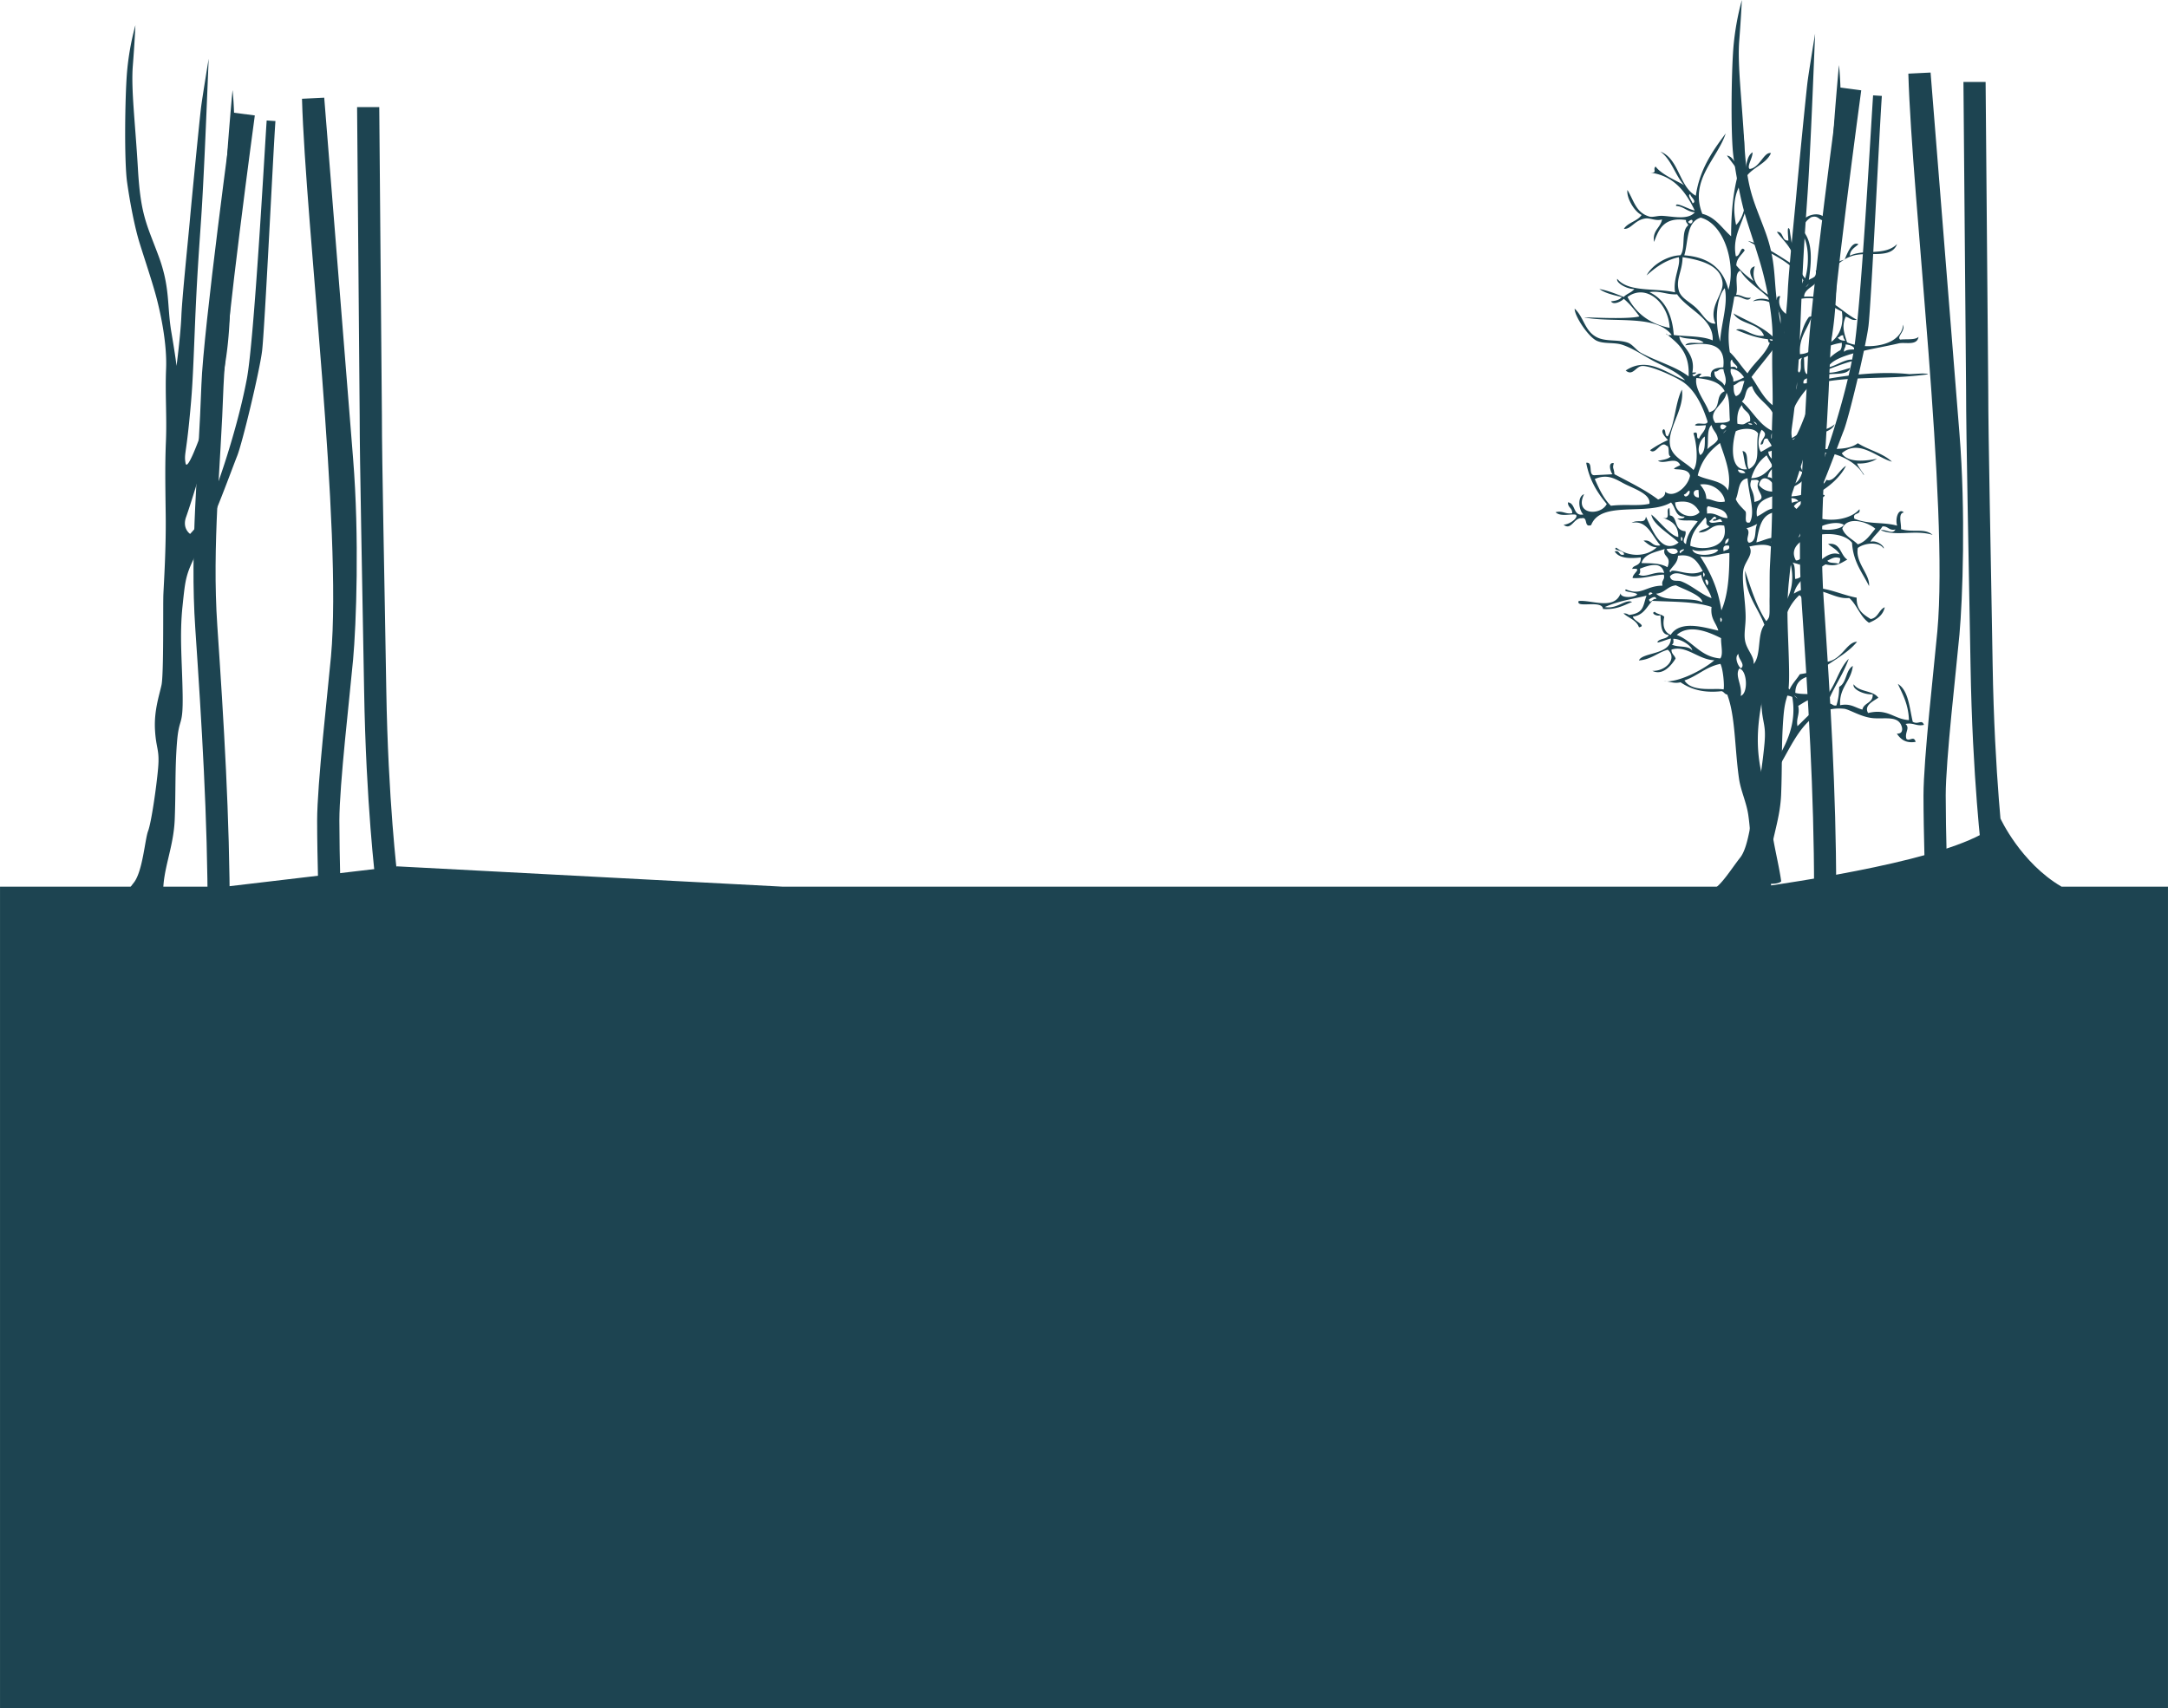 <svg id="Foreground" xmlns="http://www.w3.org/2000/svg" width="1186.8mm" height="935.4mm" viewBox="0 0 3364.2 2651.6">
  <title>hallowmid2</title>
  <g id="mid-back">
    <path d="M2755.6,1182.3s17.9,23.4,7.9,19.1-25.5-12.8-41-23.1-33.4,1.5-56.6,3.6-19.8-10.6-6.5-19,27.3-31.5,41.1-49.1,17.2-67.4,22.1-80.1,12.9-67.7,15.5-97.2-3.1-29.9-4.8-59.6,6.5-53.3,10.1-69.8,2.2-124,2.9-140.7,4.3-70.2,3.6-123.9-1.1-77.9.4-114.9-1.4-72.4.2-111.2-8.2-84-14.4-108.5-19.2-62.5-26.8-87.1-14.8-62.2-19.3-94-3.4-128.1-.3-168.7a411.8,411.8,0,0,1,13.2-75.1s-1.1,25.9-4,62.8,3.7,87.4,7.9,160,13.8,86.2,32.1,135.6,12.8,76.9,19.8,118.1,8,52.4,8,52.4,6.3-47.8,7.5-77.3,10.8-121.6,13.4-151.1,15.1-156.6,17.2-173.1,11.8-75.2,11.8-75.2l-2.5,61c-1.2,29.6-5.4,131.2-9,184.7s-6.7,92.2-10,173.6-3.9,96.1-8.9,145.8-7.8,49.5-5.5,62.6,18.6-30.3,25.1-48.4,26-141,28.2-159.4,9.5-197.7,9.4-229.2,10.2-142,10.2-142,3.3,26.2,2.8,72.5-.7,88.9-.7,88.9-3.4,118.4-6.2,186.8-11.1,93.8-20.4,145.1-40.9,151.1-47.5,169.2,6.2,26.4,6.2,26.4a180,180,0,0,0,22.9-30c10.9-17.8,48.5-122.8,65.1-210.7,11.5-60.7,27.5-354,30.8-401.2l13.6.9c-3.1,40.7-16.7,325.4-20.8,357.4s-30.5,142.5-38.5,162.4-35.8,97.7-57.9,140.7-22.2,46.7-27,92.7-.6,85.2.2,137.2-5.7,33-8.9,75.4-1.6,74-3.4,118.4-19.1,78.4-17.8,115.6S2755.6,1182.3,2755.6,1182.3Z" transform="translate(0 217.1)" fill="#1d4451" fill-rule="evenodd"/>
    <path d="M2815,1163c0-148.8-9.2-296-19.2-444-8.6-127,5.2-250.6,9.5-377.6,2.9-85,48.7-422.8,48.7-422.8l34.2,4.5s-45.7,336.3-48.6,420.2c-4.2,125-18.1,246.9-9.6,371.9,10.1,149.3,19.3,297.7,19.3,447.8Z" transform="translate(0 217.1)" fill="#1d4451"/>
    <path d="M2995.8-104.5s35.2,440.1,44.8,560.2c9.9,122.6,4.9,257.8,0,312s-21.3,194.4-21.3,249.8,2.8,142.1,2.8,142.1l-34.4,1.9s-2.9-87.6-2.9-143.9,16.6-201,21.5-254.9c17.8-196.2-39.4-669.1-45-865.5Z" transform="translate(0 217.1)" fill="#1d4451"/>
    <path d="M3075.4,1110.5s-14.7-119.3-17.6-295.2c-2.9-174.3-6.9-353.3-6.9-426.9l-4.1-478.3h34.4l4.1,478.3c0,73.4,4,252.1,6.8,426,2.8,172.3,17.2,289.2,17.2,289.2Z" transform="translate(0 217.1)" fill="#1d4451"/>
    <path d="M262.8,1221.3s17.9,23.4,7.9,19.1-25.5-12.8-41-23.1-33.4,1.5-56.6,3.6-19.8-10.6-6.5-19,27.3-31.5,41.1-49.1,17.2-67.4,22.1-80.1,12.9-67.7,15.5-97.2-3.1-29.9-4.8-59.6,6.5-53.3,10.1-69.8,2.2-124,2.9-140.7,4.3-70.1,3.6-123.9-1.1-77.9.4-114.9-1.4-72.4.2-111.2-8.1-84-14.4-108.5-19.2-62.5-26.8-87.1-14.8-62.2-19.3-94-3.4-128.1-.3-168.7a411.8,411.8,0,0,1,13.2-75.1s-1.1,25.9-4,62.8,3.7,87.4,7.9,160,13.8,86.2,32.1,135.6,12.8,76.9,19.8,118.1,8,52.4,8,52.4,6.3-47.8,7.5-77.3,10.8-121.6,13.4-151.1S309.9-34.2,312-50.7,323.8-126,323.8-126l-2.5,61c-1.2,29.6-5.4,131.2-9,184.7s-6.7,92.2-10,173.6-3.9,96.1-8.9,145.8-7.8,49.5-5.5,62.6,18.6-30.3,25.1-48.4,26-141,28.2-159.4,9.5-197.7,9.4-229.2,10.2-142,10.2-142,3.3,26.2,2.8,72.5-.7,88.9-.7,88.9-3.4,118.4-6.2,186.8-11.1,93.8-20.4,145.1-40.9,151.1-47.5,169.2,6.2,26.4,6.2,26.4a180,180,0,0,0,22.9-30C328.8,564,366.4,458.9,383,371.1c11.5-60.7,27.5-354,30.8-401.2l13.6.9c-3.1,40.7-16.7,325.4-20.8,357.4S376,470.7,368,490.6s-35.8,97.7-57.9,140.7S288,678,283.2,724s-.6,85.2.2,137.2-5.7,33-8.9,75.4-1.6,74-3.4,118.4-19.1,78.4-17.8,115.6S262.8,1221.3,262.8,1221.3Z" transform="translate(0 217.1)" fill="#1d4451" fill-rule="evenodd"/>
    <path d="M322.2,1202c0-148.8-9.2-296-19.2-444-8.6-127,5.2-250.6,9.5-377.6,2.9-85,48.7-422.8,48.7-422.8l34.2,4.5s-45.7,336.3-48.6,420.2c-4.2,125-18.1,246.9-9.6,371.9,10.1,149.3,19.3,297.7,19.3,447.8Z" transform="translate(0 217.1)" fill="#1d4451"/>
    <path d="M503.1-65.5s35.2,440.1,44.8,560.2c9.9,122.6,4.9,257.8,0,312s-21.3,194.4-21.3,249.8,2.8,142.1,2.8,142.1l-34.4,1.9s-2.9-87.6-2.9-143.9,16.6-201,21.5-254.9c17.8-196.2-39.4-669.1-45-865.5Z" transform="translate(0 217.1)" fill="#1d4451"/>
    <path d="M582.6,1149.5S567.9,1030.2,565,854.3c-2.9-174.3-6.9-353.3-6.9-426.9L554.1-50.9h34.4l4.1,478.3c0,73.4,4,252.1,6.8,426,2.8,172.3,17.2,289.2,17.2,289.2Z" transform="translate(0 217.1)" fill="#1d4451"/>
    <path d="M2698.2,49c-8.6,29.3-11.9,63.5-11.9,100.6-14.3-12.3-24-29.7-44.7-34.8-20.6-52.1,23.4-85.5,36.3-124.8-20.6,27.6-40.5,55.9-46.4,96.7-26.1-14.2-26-57.6-55-68.5,17.2,12.1,22.9,36.9,37,52.3-7.9-5.4-34.6-15.8-44.4-29.1-5.5,4.4,5.1,11.2-11,9.1,38.1,3.9,57.3,28.8,71.7,59.1-8.2-1.1-30.6-14.5-28.9-7.1,11.9.8,17.1,9.1,29.1,9.9-10.9,12.8-35.6,6-51.1,5.5-7.4-.2-14.5,2.7-19.9,1-20.6-6.2-23.5-24.6-33.6-41.1-1.9,11.2,10,33.1,22,38.8-6.4,9.6-21.2,11.6-27.5,21.4,10.7,1.5,16.7-13.8,33.4-16,7.8-1,15.9,4.4,25.8,1.5-2.4,13.2-15.3,17-12.4,34.9,7.4-19.6,15-39,49.6-34-.6,4.6,2.9,4.8,3.3,8.4-11.5,8.7-3.4,34.9-11.9,46.3-19,.5-43.3,13.7-52.6,31.3,13.7-12.1,28.3-23.4,49.9-28.3,3.6,12.4-9.3,33.2-5.7,54.6-29.8-7.1-72.7.3-89.7-21-2.5,5.9,14.5,16,26.5,15.8-4,5.4-11.9,7.3-16.5,12.3-12-4.8-23.8-9.7-37.8-12.3,9.4,6.7,22.3,9.4,34.9,12.5-3.3,4.3-9.5,5.9-16.8,6.6,3.9,6.8,17.2-.6,19.8-3.9,9.3,7.8,17,17.3,24.3,27.3-17.9,4.9-79.5,1.2-85.6,1.6,45.5,8.8,111.3-5,135.7,27.2-4,.5-8,.9-8.7-2.4,12.2,12.2,37.3,24.5,34.9,66.7-19.9-15.3-47.1-22.3-73.3-36.2-7.8-4.1-13.2-13.2-20.8-16-15.3-5.6-34.7-1.1-49-8.9-18.4-9.9-19.4-30.8-33.7-44-.4,11.1,20.7,43.2,34,49.7,11.4,5.5,27.5,2.1,40.3,6.5,17.6,5.9,34,17.8,49.9,26,17.5,8.9,35.8,16.3,47.2,29-28-10.3-58-38.1-92.2-15.2,11,9.3,15.3-6.2,25.3-7,12.5-1,51,16,64.2,25.2,20.6,14.5,31.3,41.6,37.5,60.9,0,6.3-12,1.8-17,3.7-8.9,4.4,10.2,2.3,14.4,2.1-.6,9.4-7.7,13-10.3,20.5-6.8,1.5.9-13.1-9-8.1,4.8,14.6,8.4,45.9.1,57.1-14-13.6-32.8-19.8-36.3-38.1-4.9-25.9,22.9-56.3,18.3-86.7-10.6,21.2-10.4,52.2-21.9,72.6-5.3-.2-2.3-9.6-6.3-11.1-6.4,3.4,3.6,13.8,6.6,16.8a163,163,0,0,0-27.8,15.7c8.3,8.8,16.8-15.5,25.3-7,6.5.9.9,15.1,6.6,16.8-4.1,4.5-12.3,5.2-19.7,6.7,10.5,6.4,28.2-7.7,34.7,6.8-27.3,12.6,12.1-.8,15.1,16.4-2.7,16.1-24.7,36.2-38.7,24.9.7,5.1-2.5,8.7-10.8,12-20.5-15.4-44.6-26.9-67.8-39.3-.8-10.6-3.6-8-.9-17.1-10.6-2.1-4.4,15.3-2,17.2l-28.5,1.5c-9.9-.1-.9-21.2-12.4-19.3,4.9,25.7,15.7,44.5,31.9,64-9.6,18.9-51.1,16.8-35.1-15.3-11.3,4.2-8.1,25.1-1.2,31.5-16.5,3.2-11.5-17.4-23.9-18.8-.3,8.4,6.9,8.4,6.6,16.8-10.9,2.1-14.2-4.4-25.8-1.5,7.7,7.9,25.6,1.7,31.6,4.1,4.3,4.1-9.4,14.9-19.2,15.3,12.1,9.8,15.7-11.1,28-10,10.6-2.7,2.8,15,14.8,10.6,15.2-39.1,86.8-13.5,123.9-35.1,7.2,7.1,6.5,23,21.1,21.8-.7,3.9-7,2.7-11.2,3.4,7.2,5.1,22.8.8,31.6,4.1-7.9,10.1-16.6,19.5-18.2,35.2-8.8-3.9,1.7-12.6-1-19.9-18.7-1.3-11.2-22.9-24.1-24.5l-.6-11.4c-7.2,1.7,3.9,19.8-10.7,14.8,9.2,4,24.7,8,24.4,30.1-12.1-1.7-28.8-24.2-41.8-34.9,2.2,15.7,28.8,30.3,42.3,43.5-26.3,20.2-41.6-21.4-50.7-40.2-1.7,12.4-11.7,3.3-22.3,9.7,24.2-5.1,31.3,19.7,44.7,34.8-13.5,2.9-13.2-9.5-26.1-7.2,6,4.4,11.1,9.8,20.5,10.4-16.7,15.3-43.8,15.4-62.8.4-7.3,4.5,12.9,3.5,12,10.8-8.7,2.6-5.9-7.5-14.5-4.9,6.7,10.6,22.4,11.4,40.5,9.3.7,14.5-12,10.9-13.3,17.8,17.6-1.8-.1,7.3.7,14.2,19.2,1,31.1-4.6,48.3-5.4,2.5,8.6-4.5,8.6-1.9,17.2-26.3.2-32.9,16.3-56.8,5.8-6.2,4.2,14.3,4,17.5,7.6-3.1,5.2-25.7,6.6-25.8-1.5-9.9,27-46.5,9.6-65.1,12-5.1,11.8,36.6-2.5,37.8,12.3,20.7,1.4,32-5.6,45.1-10.9-10.6-4.9-23.2,11.6-42.4,7.9,23.2-10,41.3-11.9,64.8-17.7-5.7,15.8-3.6,27-27,30-2.4-1.4-4.8-2.7-8.7-2.4,7.9,7.3,19.9,10,24,21.6,13.4-2.6-9.1-10.1-9.4-16.7,16.8-2.1,21.3-15.2,30.1-24.4,31.9,1.7,66.3.7,91.9,9.5-2.1,18.5,7.1,24.3,10.5,36.6-17.2-3.2-58.3-18-73.9,6.7-10.8-4.4-12.8-15.8-10-28-3.6-4.1-11-3.9-14.7-7.8-7.1,1.6,3.2,8,8.8,5.2,1.2,13.8-.1,30.3,13,30.7-2.1,6.3-12.3,5.3-16.6,9.5-6,6.2,14.3-3.2,19.8-3.9-.4,25.6-44.4,21.1-49.6,34,19.4-1.5,28.6-12.2,44.8-16.6,15.8,14.1-4,33.8-24,32.7,16.4,8.3,30-9.2,36.1-19-1.5-5.4-6.5-6.8-6.4-13.9,23.1-7.5,41.8,15.8,66.6,16.5-18.4,15.7-56.7,35-78.3,32.7,9.4-.4,14.4,4.1,25.8,1.5,15.7,10.7,35.4,17,63.6,13.8,3.8.8,4.7,4.8,8.8,5.2,12.8,33.6,11.5,83.4,18.3,130.5,2.8,19.3,11.5,36.6,14.4,56.4,5.5,38.1,3.2,71.1,8.7,111,8.5-7.8,34-.2,42.4-7.9-5-36.6-19.8-83.2-18.4-133.3.5-20.1,10.8-37.2,22.7-58.3,19.6-34.8,41.5-81.4,93.1-76.3,8.8.9,27.1,13.5,46.5,14.7s39.4-4.3,43.6,14.9q1.3,9.3-8.1,9c5.9,8.5,13.3,15.3,29.2,12.8-2.8-10.6-10,.3-14.5-5-2.6-10.3,6.2-16.2-1.2-22.8,12.3-2.6,16.3,4,28.6,1.4-3.5-9.3-8.7.3-17.4-4.8-5.2-22.3-6.7-48.8-23.1-58.8,7.7,16.6,16.4,32,17.2,56.2-23.3-1.3-32.2-18.5-63.4-11-6.6-11.6,7.2-17.9,15.9-23.7-8.3-11.9-30.4-8.5-38.2-20.9-2.9,7.4,15.8,16.5,29.4,15.6,1.1,13.7-13.9,12.9-15.9,23.7-11.1-2.8-18.1-10.1-34.6-6.8-1.7-27.8,17.1-37.1,19.7-61-11.5,6.9-9.2,26.1-21.2,32.5a92.3,92.3,0,0,1-4.2,28.8c-6.8,1.5-6.5-4.9-14.4-2.1,9.1-25.3,24.6-44.8,33.5-70.3-17.2,17.1-20.8,46.4-39.6,62.1-7.5-10.8-29.8-5.1-43.3-9.2,0-18.1,12.1-25.3,30-27.3,19.7-19.4,48.4-30.6,65.8-52-17.9.2-24.5,34-55.5,31.5-1.5,14.9-18.2,16.2-33.3,18.9-5,8.1-11.9,14.6-15.9,23.7-14.3-11.6-3.9-19.3-10.6-39.4-5.3-5.1-7.1,2.7-17.1.9,16.3-40.1,13.2-80.8,42.9-108,11.3,7.6,4.4,35.3,21.9,36-13.3-7.9-8.3-28.7-16.2-36.3,23.9-18.9,45.2,7.5,71.7,4.8,12.1,10.6,17,29.3,30.6,38.4,11.7-4.9,21.7-11.2,24.5-24.1-9.5,4.1-10,16.4-21.9,18.3-11-6.9-22.2-13.6-21.7-33.1-31.9-5.9-64.5-27.1-97.5-6.3,6.1-24.4,29.8-32.9,49.1-45.4,16.7,3.7,22.3-1,33.9-7.5-11.1-6.8-10-27.1-29.8-24.2,6,5.4,14,8.6,18,16.2-17.1-6.5-30.8,11.5-41.8,19.3-10.3,2.4-11.3-5.6-20.2-4.6a57.9,57.9,0,0,1,16.2-18c-9.2-8.1-10.8,13.7-22.2,12.6-20.5-37,64.9-55.2,87.1-27.4,1.8,30.2,16.2,46.4,26.4,67.2,1.9-18-21.8-36.5-17.4-59.1,10-7.9,33-10.3,40,.8,2.4-1.9-9.3-13.6-20.5-10.4,5-9,13.4-15,18.7-23.8,9-.9,9.9,7.1,20.2,4.7-4.5,8.7-15.3-.9-22.8,1.2,24.5,10.2,53.1-1.3,80.4,7.2-12.7-11.1-29.2-3.1-49-8.9.7-9.3-5-24.5,4.4-25.9-7.9-7.8-13.9,9.1-10.4,20.5-22.5-6.2-43.5-1.5-66.3-10.8-3.6-10.5,10.4-5.1,7.8-14.7-14.4,17.3-51.7,21.3-73.8,9.6,2.6,6.2,13.6,3,14.8,10.7a269,269,0,0,0-41.4,27.9c-5.2-12.3-5.5-30.1-8.1-45.3,6-4.6,14.9,13.5,31.8,6.9-7.2-6.1-21.8-3.9-26.4-12.9,8.7-11.6,15.4-10.5,33.7-10.3,4.9-.7,24-9.4,10.9-9.1-2.6,6.7-12.8,6.6-22.5,6.9-.5-10.2,11.1-6.3,16.6-9.4,17.4-9.8,35-25.1,43.5-42.3-10.1,5.5-18.8,26.4-30.3,21.6-4.5,10.9-28.6,24-52.9,25.6-7.6,2.4,1.3-13.5-6.3-11.1,11.3-5.2,23-10,27.5-21.4,5.7-.3,4,7.6,11.7,5.1s-8.2-2.4-8.8-5.3c1.7-8.4,15.1-6.3,13.4-17.8-5.1,5.4-12.8,8.4-16.4,15.1-7.7-.4-5.7-11.7-12.1-13.6,24-37.9,86.3-12.2,100.8,14.7,5.9,5.8-7.9-11.4-9.4-16.6,13.6.5,23.2-2.6,31-7.3-13.6,2.5-44.5,7.9-54.7-8.6,26.5-22.5,53.4,6.3,77.8,13.1-14.1-13.5-36.3-18-52.9-28.7-22.9,17.6-66.1.3-87.6,18.9-18.3-37.3,43.5-26,51.7-48.4-19.2,18-69.9,7.7-60.1,51.7-1.9,6.4-9.6,7.7-13.7,12.1-1.9-4.4-2.4-26.2,1.1-34.3,9.5-11.3,30.6-12.2,35.7-27.6-11.6,6.7-21,15.5-33.2,21.7-7-33.4,13.7-65.5,32.7-84.6,52.1-14.1,106.3-8.4,165-14.4,13.4-1.4,26.4-2.6,8.4-3.3l-19.9,1c-43.2-4.6-94,.5-142.3,10.3,3.2-18.8,45.1-2.8,50.4-19.8-11.3,2.6-31.4,11.4-42.6,5.1,16.8-5.7,32.1-12.7,50.5-16.9-12.3-5.5-28.5,8.6-42.3,10.8,9.1-20.8,73.7-28.6,109.5-37.2,10.2-2.4,28.7,4.2,30.9-10.2-5.1,5.3-18.7,3.1-28.3,4.3-6.4-4.2,7.9-12.6,4.5-23.1-3.6,34.3-58.1,39.5-87.1,27.4-4.8-15.5-8.5-25-2.1-39.9,6,1.3,8.5,6.6,17.4,4.8-26.1-13.2-40.8-39.1-81.9-35.7-.3-14.7,25.1-17.8,18.4-29.5,21.2-4.2,34.1-28,58.2-34.5s58.9,5.8,67.6-17.8c-19.3,19.1-51.2,7.2-73.3,18.1.5-9.5,7.9-12.8,13.4-17.8-10.2-5.5-17.6,14.9-21.6,24-17.4,3-27,22.5-44.8,16.6,2.9,10.8-5.5,11.3-10.6,14.8,3.8-26.4,7-59.5-9.7-76.6.7-10.2,6.3-16,13.2-20.7,12.8-4.2,11.6,7.2,23.1,4.5-6.3-17.1-42.6-8.9-42,16.5,16.6,11.5,16.4,53.5,9.6,73.8-14.7-17.8-20-46.1-24-75.9-4.9-8.5-1.9,12.5-2,17.2-10.9,1.1-6.9-14.4-17.8-13.3,11.3,15.5,27,26.3,28.5,52.8-16.6-9.7-45.7-31.7-73.5-39,30.6,18.3,66.8,30.3,86.1,61.2-7.5,18.6-15.5,36.8-25.8,52.8-8.5-5-15-16.7-10-28-4.9-.8-5.3,2.5-5.4,6-16.8-10.4-43.3-23-34.2-52.5-11.6,3.6-6.5,15-1.7,22.9a130.3,130.3,0,0,1-27-24.3c.5-11.3,8.4-16,13.1-23.5-6.3-8.9-6.7,10-13.8,9.3-8.6-44.9,30.4-65.4,16.4-123.7,10-14.5,30.6-19.5,38.1-36.3-10.9-2.5-17.1,22.5-33,24.6-5-3.8,4.9-17.2,4.4-25.9-9.4,6-9,20.8-12.6,32.1-4.3-20.7,7.8-63.8-12.7-79.3,9.3,23.1,9.8,43.5,6.6,71.1-9.3-3.7-9.8-17.2-21-18.9C2685.8,32.6,2692.1,40.7,2698.2,49Zm-71.7,49.5c-.8-3.6-9-13.5-3.6-14.1C2623.1,88.6,2634.1,95.5,2626.5,98.5Zm-7,28.9c11-10.6,7.2,8.8,0,0Zm19.6-6.7c38.1,10.3,54.5,74.6,43,112-8.2-34.1-32-50.9-68.5-53.5C2620.1,157.9,2616.5,127.5,2639.1,120.7Zm-36.6,119.1c16.5,23.9,56.9,37.3,55.2,71.4-16.2-7.1-40-5.8-60.4-8.3-2.4-33.6-15-55.7-37.8-66.6C2577.1,233.8,2586.3,240.7,2602.5,239.7Zm-11.6,52c-30.7-6.1-52.2-22.4-65.4-48C2555.2,222,2589.4,254.3,2590.9,291.8ZM2474.7,526.4c21.9-9.4,34.1,1.8,49,8.9,17,8,38,15.9,35.8,29.5-17.3,4-36.2.3-59.8,3.1C2488.6,557.1,2481.5,541.9,2474.7,526.4Zm124.8,36.3c21.3-4.5,31.5,3.2,37.9,15.2C2625.5,591,2599.6,581.1,2599.4,562.7ZM2583.2,635c-4.2,13.1,11.5,9.9,4.3,28.3-12.1-7.1-28.8-5.9-40.3-6.5C2551.4,642.6,2568.6,640,2583.2,635Zm-.9,37.2c-15.8-3.2-30,9-39.9,2.1,3.3-.7,2.9-4.7,2.4-8.7C2558.5,660.1,2578.7,653.6,2582.3,672.2Zm-23.5,41.2c1.7-.9,10.6-7.7,11.4-.6C2564.7,710.4,2561.1,721.9,2558.8,713.4Zm110.9,99.9c4.3,8.4,6.4,34.9,4.9,39.7-13.4-2.8-49.1,5.1-60.7-14C2634.3,832.1,2646.7,818,2669.7,813.3Zm165.9-160.1c7.7-3.8,11.6-6.8,19.8-3.9.3,3.9-1,6.3-2.4,8.7C2847.8,655.7,2838.7,657.8,2835.6,653.2Zm-27.7,15.7c-8.8,2.9-11.5,11.4-22.2,12.6-1.1-8.9.8-21-4.2-25.5C2791.7,658.8,2802.1,661.2,2807.8,668.9Zm102.3-65.4c-8,9.1-14.1,19.9-27.3,24.3-8-8.2-19.7-12.3-24.1-24.5C2866.8,582.8,2898.9,593.4,2910.1,603.6Zm-88.6-1.1c7.2-5.4,29.4-11.4,39.7-4.9C2856.7,605.4,2830.2,607.5,2821.5,602.5ZM2778,536.2c-3.4-5.2-4.3-13.3-6.7-19.6,3.6-3.1,8.3-5.2,10.9-9.1,8.9-1.8,7.9,7.3,14.7,7.8C2793.8,525.1,2789.5,533.9,2778,536.2Zm80.1-269.9c5.4,32-15.2,55-37.2,53.4,5.4-5.2,9.5-25.7,7.1-28.9-7.2,18-9.2,40.6-34.9,41.8-1.8-25.1,10.6-37.5,17.1-55.2,6.9-2.9,16.3-3.4,16.5-12.3-7,2.7-10.8,8.4-19.5,9.6-13.7,17.5-14.6,46.6-25.1,67-27-35.1-8-66.5,12.2-94.9C2826.4,241.3,2838.6,257.9,2858.2,266.3Zm-106.3-11.6c-2.1-8.8-24.4-10.9-31.6-4.1,41.8-10.4,54.7,35.7,31.5,55.5-16.8-16.5-40.8-25.1-61.9-36.8,10.3,17.7,39.7,14.2,47.5,34.7-17.9,2.7-32.2-14.4-43.3-9.2,15.1,6.3,30.5,12.4,49.3,14.6.8,2.2.4,5.6,3.1,5.5-7.6,19.4-24.3,30.6-34.7,47.5-9.6-10.5-17.1-23.2-27.4-32.8-5.8-36,3.1-58.8,6.9-86.1,10.2-3,19.6,10.1,25.8,1.5-10.2,1.3-14-4.5-23.1-4.5,4.3-10.6-4.3-32.8,6.6-37.5C2712.7,223.9,2744,239.3,2751.8,254.8ZM2694,132.1c-5.9-28.4-2.5-51.5,10.7-69.1C2713,88.1,2707.9,118.6,2694,132.1Zm-21,89.7c1.7,18-22.3,37.5-11,63.4-12.5,1.2-19.3-14.2-29.8-24.2s-23.9-15.4-27.1-27.2c-4.9-17.7,5.5-29.8,5.9-51.7C2642.2,186.9,2670.4,195.8,2673,221.7Zm131.7,4.5c-8.3,8.2,7.3-9.1,0,0Zm-135.4,87.1c-8.1-28-7.2-66.7,7.1-83.2C2682.1,254.8,2670.5,286.2,2669.2,313.4Zm4.9,39.7c-11.4.6-21.2,2.6-19.2,15.3-9.9-4.1-25.6,5-14.6-5-7.3-3.3-11.4,9-14.2.7,2.2-.8,5.6-.4,5.6-3.2l-5.7.3c6.1-30.9-20-42-20.1-56.1,10.5,5.5,29.3,1.6,37.6,9.5-8.6,2.2-24.7-2.4-28.4,4.3C2649.8,313.8,2678.7,314.8,2674.1,353.1Zm189.3-41.3c-5.3-.1-9.6-1.4-11.7-5.1,3.6-.3,3.8-3.9,8.4-3.3C2860.2,307.3,2861.8,309.6,2863.4,311.8Zm-117.3-2.4c2.3.5,5.6-.2,5.8,2.5C2749.7,311.4,2746.4,312.1,2746.1,309.3Zm12.3,16.5c-.9-4-4.9-4.6-6.1-8.2,1.7-.3,3.4-.6,2.7-3l5.7-.3C2760.4,318.6,2762.2,324.8,2758.4,325.8Zm97.2.6c-19.8,10.2-29,30-52.3,37-5-4.5-3.1-16.6-4.2-25.5,19.5-7.8,34.6-19.5,58.8-23.1C2858.3,319.9,2857.7,323.8,2855.6,326.5Zm-78.9,21.3c-2.2-8.7-18.7-17.2-10-28C2765.3,332.4,2781.6,341.1,2776.7,347.7Zm101.7-22.5c-7,0-13.7.3-16.9,3.7-.9-5.4,2.9-6.5,2.3-11.5C2870.4,318.1,2876.1,319.7,2878.4,325.3Zm-101.1,33.9c-10.7,13.9-2,45.2-11.1,60.6-24.9-7.5-34.7-31.9-48.4-51.7,11.3-15.2,23.6-29.4,34.8-44.7C2761,335,2772.3,343.6,2777.3,359.1Zm-83.1-4.2c-.6-3.3-4.7-2.9-8.7-2.4.3-4.3-1.6-10.5,2.3-11.5C2687.5,346.7,2700.5,352.5,2694.2,354.9Zm97.5,6.3c-7.1-7-6.6-19.4,4.5-23.1C2792.3,343.7,2797.1,357,2791.7,361.2Zm-85.3,7.3c-5.2,2.6-10.2,5.3-16.8,6.6.9-9.1-5.7-9.8-3.9-19.8C2695.9,356,2701.7,361.7,2706.4,368.6Zm-30.7,13c-3.4-9.3-16.2-8.1-15.4-22,6.9.8,5.9-5.5,14.1-3.6C2674.3,361.1,2681.6,373.4,2675.6,381.6Zm3.5,11.2c5.2,10.3,3.8,27.9,5.1,42.6-3.9,4.6-14.5,3.3-22.6,4C2648.6,421.3,2675.3,411.8,2679.1,392.8Zm-27,30c-5.9-16.6-23.4-36.2-19.9-53.2,19,2,36.7,5.5,43.9,20.6C2660.2,396.8,2672.7,417.4,2652.1,422.8Zm127.2-26.7c1.3-10.6,1.8-21.9,7.1-28.9C2790.2,382,2789.2,388.7,2779.3,396.2Zm19.1-18.1c-1.3-7.5,5.6-7.7,10.9-9.1C2810.5,376.3,2805.8,378.4,2798.3,378Zm-104.7,19.8c-3.5-3.2-3.8-9.9-3.7-16.9,5.9-2,7.8-7.5,16.8-6.6C2703.5,383.2,2703.4,394.9,2693.6,397.8Zm57.1,54.2c-21.4-9.4-31.3-31.6-48.1-46,7.8-5.7,3.8-21.9,15.9-23.7C2726.8,409.3,2765.9,416.3,2750.8,451.9Zm-35.1-15.3c-10.4,3.4-7.1,6.5-19.8,3.9-1.1-12.8,1.1-22.5,7-28.9C2705.2,422.1,2717.5,421.5,2715.7,436.6Zm8.7,2.4c7.4,9.2-9.9-6.4,0,0Zm-11.4.6c2.2.5,5.6-.2,5.8,2.6C2716.6,441.7,2713.2,442.4,2713,439.6Zm-34,4.6c-10.2,15.4-15.3-10.6,0,0ZM2665.7,465c-3.6,6.7-11.3,9.8-16.4,15.1,2.4-12.3-1.5-30.3,6.6-37.5C2657.9,451.6,2665,454.7,2665.7,465Zm88.8,3.9c4.6-8.5,3.3-22.4,9.9-29.1C2766,452.2,2763.3,474.9,2754.5,468.9Zm-46,48.1c-6.4,1.1-10.7-.1-11.7-5.1C2702.1,512,2706.4,513.3,2708.4,517Zm-14.8-64.9c10.2-5,29.6-5.7,34.5,3.9-4.3,22.8,5.5,44.2-14.3,55-5.2-7.3.9-27.1-10-28,2.8,8.9,2.9,20.9,7.2,28.2C2682.5,514.8,2688,469.1,2693.6,452.1Zm-17.1.9c-8.3,8.2,7.3-9.1,0,0Zm66.3,10.8c1.7,4.1,4.6,7,6.3,11.1-5.7,3-11,6.4-16.6,9.4-6.4-8.4-3.7-27.4,1.1-34.3,11.8,8.3-.1,12.4-1.7,22.9C2739.4,473.4,2733.5,461.8,2742.8,463.8Zm11.2-3.4c-2.9.1-3.3,2.5-5.5,3.1,0-4.5-.9-9.9,5.3-8.8Zm-115.6,28.9c-6.2-8.3-.2-24.2,7-28.9C2645.5,472.1,2646.3,484.6,2638.4,489.3Zm42.9,54.9c-8.3-16-31.4-15.3-46.9-23.3,5.2-22.4,18-38.1,34.5-50.4C2675.4,490.5,2688.1,519.5,2681.3,544.2Zm72-43.8c-2.8-5.9-9.1-8-9.4-16.7,3.9-.1,6.2-1.7,8.4-3.3C2750.3,488,2761.7,495.6,2753.3,500.4Zm-2.6,5.8c-9.1,8.1-15.8,18.4-33.3,18.9,4.5-15,12.3-26.9,23.9-35.5C2744.3,495.3,2747.7,500.6,2750.7,506.2Zm1.2,22.8c-1.4-3.5-4-5.6-8.8-5.3,0-7.4,10.6-19.2,13.5-15C2748.4,509.6,2760.1,528.2,2751.9,529Zm3.7,16.9c-12.6.9-20.8-3.1-26.2-10.1C2733.5,514.4,2754.7,529.8,2755.7,546Zm-40.3,47.8c-10.2,3.2-4.6-11-6.6-16.8-5.5-6-11.7-11.1-15.3-19.2,5.5-11.4,2.9-30,18.3-32.4C2713.7,551.5,2724.2,577.8,2715.3,593.8Zm6.9-31.8c-.2-20-9.9-20.3-4.6-34,4.3.3,10.5-1.6,11.5,2.3C2720.4,545.4,2747.9,556.2,2722.2,562Zm-45.7-.5c-13.2,2.6-18.5-3.5-28.8-4.2-.4-10.6-5.2-16.3-9.7-22.3C2660.4,531.7,2676.5,549.8,2676.5,561.6Zm-40.3-6.5c-9.3,1.1-11.9-12.8-.6-11.4Zm-23.1-4.5c4-.9,4.6-4.9,8.3-6.1C2624.1,550.2,2614.6,557.6,2613.1,550.6Zm146.8,20.9c-16.6-.5-22.7,8.5-33.6,13.2-3.5-23.1,13.3-27.9,29.7-33C2755,560.7,2761.6,561.5,2759.9,571.5Zm30.9-10.2c-5,0-8.8,1.1-11.2,3.4l-.4-8.5C2784.4,556.3,2788.7,557.5,2790.8,561.3Zm-14.4-2.1c-2.7,11.4-3.9-11.1,0,0ZM2680.7,587c-12.6-.1-17.3-8.9-31.8-6.9.3-4.3-1.6-10.5,2.3-11.5C2663.3,572.2,2678.7,572.2,2680.7,587Zm78.7,30.2c-14.9-.7-22.6,5-33.9,7.5,4.4-22.3,6.6-46.6,34.7-47.5C2759.6,590.3,2757.1,601.6,2759.4,617.2ZM2658,591.1c9,1,11.3-7.3,14.4,2.1-6-1.4-18.5,4.5-20.1-1.8,3.8.2,8-12,11.2-3.4C2661.4,588.7,2658,588.3,2658,591.1Zm-5.3,8.8c-4.2,4.4-13.1,4.5-16.6,9.4,17.8.6,18.4-14.2,39.4-10.6,8.1,34.1-31.1,40.1-52.6,31.3.9-20.9,13.1-31.6,23.4-44.1C2650.8,591.4,2643.9,596.1,2652.8,599.9Zm61.3,25.4c-7.1-5.2,4.4-16.2-4-22.6,6.6-1.3,11.6-4,16.8-6.6C2721.8,605.1,2727.3,623.6,2714.1,625.3Zm99-19.5c2.2.5,5.6-.2,5.8,2.6C2816.7,607.8,2813.3,608.6,2813.1,605.8ZM2611,619.3c-2.7,11.4-3.9-11.1,0,0Zm66.1,8c-.4-4.9,1.8-7.4,5.3-8.8C2682.7,623.3,2680.5,625.8,2677.1,627.2Zm77.4,4.5c-.9-4-4.9-4.6-6.1-8.2l8.5-.4C2756.6,626.4,2757.8,631.1,2754.5,631.7Zm-16.5,120.9c-11.7,14.8-4.5,46.6-16.8,60.9,1.3-12.1-10.7-21.8-13.3-36.4-2-10.9,1-22.8.9-37.2-.2-24.2-6-54-3.7-71.2,2-14.9,16.8-24.9,9.5-37.6,62.9-13.9,37.4,29.1,32.4,72.6-2.3,19.9,3.5,34.4-6.3,43.2-14.6-22-23.6-50.2-32.7-78.3C2708.4,707,2727.6,724.9,2737.9,752.6Zm-63.1-113.8q-3.1-11,8.1-9C2685.3,637.3,2677.3,635.6,2674.8,638.8Zm-68.5.7c-.7-3.3,13.5-7.3,2.9-.1C2608.8,639.6,2607.3,643.8,2606.3,639.5Zm-2.8.1c-5.8,6.4-15.5,1.9-17.4-4.8C2593.6,634.5,2602.7,632.4,2603.5,639.7Zm22.6-4c10.1,6.4,34.3-2.7,40,.8C2661.8,645.8,2628,647.7,2626.1,635.6Zm45,94.8c-5.1-34.6-17.8-60.6-33-84,21.8,3,23.9-3.9,45.4-5.2C2683.6,674.8,2681.7,706.5,2671.1,730.4Zm-31.5-55.5c2.8,15,12.4,22.4,16.2,36.3-16.8-6.2-30.5-19.8-47.1-26.1-6.1-2.3-15.2,2-17.5-7.7C2602.8,663.9,2621.5,684.8,2639.6,674.9Zm-48.9-6c4.7-7.6,12.5-12.2,13.1-23.5,23.2-3.7,30.7,10.1,38.4,23.7-18.6,9.3-38.3-2.2-48.6-.3C2593.6,670.3,2591.4,672.1,2590.7,668.9Zm174.4,56.6c.4-25.9,4.5-48.4,13.7-66.4C2784.9,686.2,2778.4,708.8,2765.1,725.5Zm-119.8-50.9c-2.7,11.4-3.9-11.1,0,0Zm3.8,17c-9.1-16.1,6.6-7.9,0,0Zm-7.2,26.1c-19.4-9.6-56.9.9-72.1-13.4,13.8-1.1,17.2-11.6,30.7-13C2614.2,698.1,2640.6,706.9,2641.8,717.7Zm-83.5-12.8c-.1-2.9,4.8-3.8,5.7-.3C2560.8,704.5,2559.8,709,2558.3,704.9Zm113.5,39.8c-2.7,11.4-3.9-11.1,0,0Zm-1.3,28.6c-.4,10.5,3.7,25.1-1.2,31.5-31.2-2.5-42.7-27-67.6-36.5C2621.5,751,2651.5,763.8,2670.5,773.3Zm-44.7,19.5c-5.5-9-23.2-4.4-31.9-9.8,3.3-.6,2.9-4.7,2.4-8.7C2609.8,774.4,2626.6,786.7,2625.8,792.8Zm75.7,27.5c-4.2-2.6-11.2-17.4-4-22.6C2696.8,805.6,2709.2,814.4,2701.5,820.2Zm70.5,36.3-34.2,1.8c1.3-15.1,6.4-26.8,9.3-40.5l17.1-.9C2765.8,831.2,2762.6,850.8,2772,856.5Zm-71.1,6.6c3.2-16.7-9.6-31.4-2.2-42.7C2711.2,822.5,2713.4,859.5,2700.9,863.1Zm85.8,1.2c8.2,8.3-9.1-7.3,0,0Zm-5.7.3c9.8,55.3-23.2,94.7-44.6,130.9-13.1-48.1-10.2-86.2-1.2-131.4C2750.1,864.8,2770.4,859.3,2780.9,864.6Zm43.6,14.8c-14.4,7.8-24.2,19.9-35.6,30.4-2.3-12.9,4.1-18,1.2-31.5,9.2-5.3,17.1-11.8,30.7-13C2823.6,868.6,2825.1,872.8,2824.6,879.5Z" transform="translate(0 217.1)" fill="#1d4451" fill-rule="evenodd"/>
    <path d="M3199,1159.1c-63.5-37.2-94.8-105.9-94.8-105.9-27.1,47.7-222.6,84.6-368.7,105.9H1214.3l-597.7-31.5-266.6,31.5H0V2434.6H3364.2V1159.1Z" transform="translate(0 217.1)" fill="#1d4451"/>
  </g>
</svg>